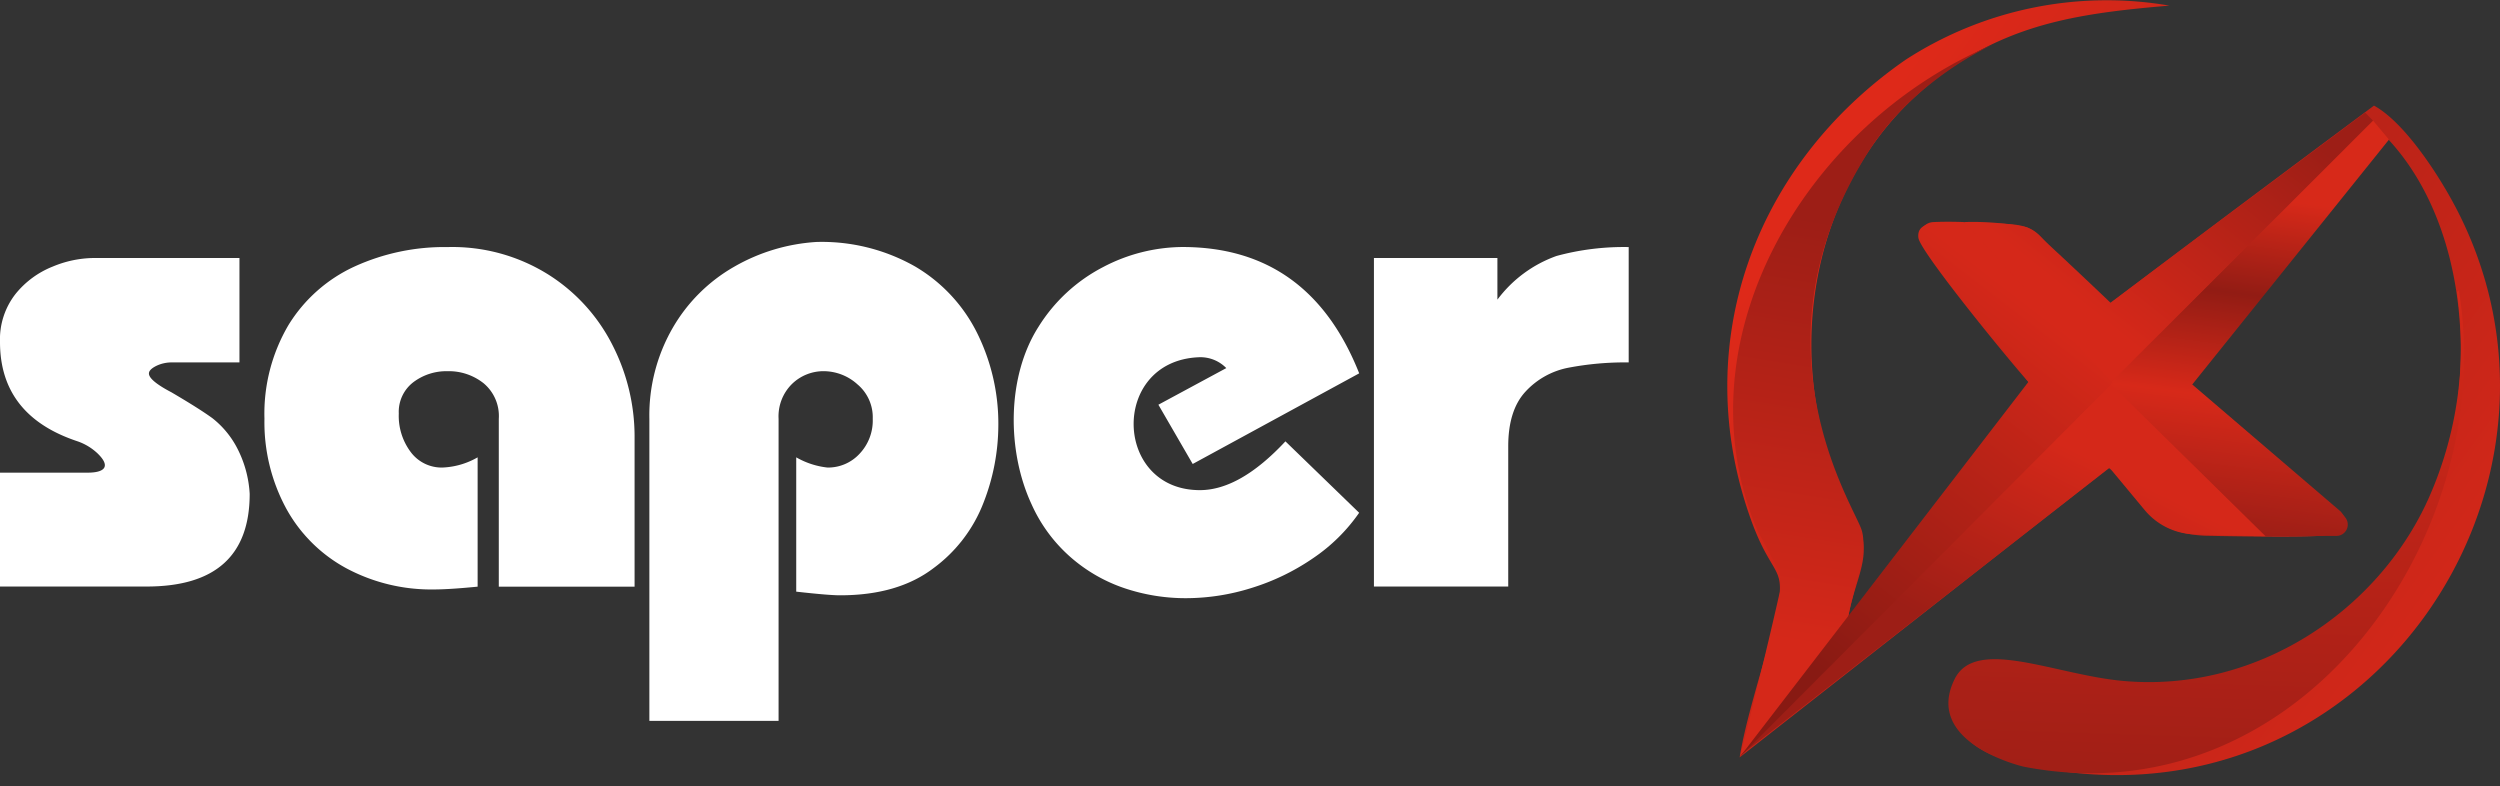 <svg xmlns="http://www.w3.org/2000/svg" xmlns:xlink="http://www.w3.org/1999/xlink" width="281.442" height="88.504" viewBox="0 0 281.442 88.504">
  <rect x="0" y="0" width="281.442" height="88.504" fill="#333333" stroke="none"/>
  <defs>
    <linearGradient id="linear-gradient" x1="0.931" y1="0.626" x2="0.198" y2="0.137" gradientUnits="objectBoundingBox">
      <stop offset="0" stop-color="#d52819"/>
      <stop offset="0.473" stop-color="#bb2318"/>
      <stop offset="1" stop-color="#de2919"/>
    </linearGradient>
    <linearGradient id="linear-gradient-2" x1="0.268" y1="0.833" x2="0.311" y2="0.237" gradientUnits="objectBoundingBox">
      <stop offset="0" stop-color="#d52819"/>
      <stop offset="1" stop-color="#9d1e16"/>
    </linearGradient>
    <linearGradient id="linear-gradient-3" x1="0.668" y1="0.202" x2="0.364" y2="0.635" xlink:href="#linear-gradient-2"/>
    <linearGradient id="linear-gradient-4" x1="0.57" y1="0.188" x2="0.5" y2="1" gradientUnits="objectBoundingBox">
      <stop offset="0" stop-color="#d72919"/>
      <stop offset="0.29" stop-color="#921c14"/>
      <stop offset="0.602" stop-color="#d72919"/>
      <stop offset="1" stop-color="#9d1e16"/>
    </linearGradient>
    <linearGradient id="linear-gradient-5" x1="0.5" y1="0" x2="0.5" y2="1" xlink:href="#linear-gradient-2"/>
    <linearGradient id="linear-gradient-6" x1="0.255" y1="0.666" x2="0.883" y2="0.146" xlink:href="#linear-gradient-2"/>
    <linearGradient id="linear-gradient-7" x1="0.613" y1="0.068" x2="0.203" y2="0.837" gradientUnits="objectBoundingBox">
      <stop offset="0" stop-color="#d52819"/>
      <stop offset="1" stop-color="#881a13"/>
    </linearGradient>
  </defs>
  <g id="Grupo_970" data-name="Grupo 970" transform="translate(0 68.666)">
    <path id="Caminho_5579" data-name="Caminho 5579" d="M0-8.6V-21.418H9.876c1.8,0,2.684-.628,1.123-2.151a6.247,6.247,0,0,0-2.288-1.384Q0-27.849,0-36.129A8.284,8.284,0,0,1,1.753-41.54a10.2,10.2,0,0,1,4.192-3.082,12.29,12.29,0,0,1,4.493-.959H26.957v11.753H19.314a3.955,3.955,0,0,0-1.74.4c-.534.274-.808.548-.808.849,0,.52.849,1.233,2.548,2.123,2.1,1.233,3.616,2.192,4.589,2.9a10.335,10.335,0,0,1,2.685,3.164,12.691,12.691,0,0,1,1.521,5.356q0,10.437-11.6,10.437Z" transform="translate(0 5.962)" fill="#fff"/>
    <path id="Caminho_5580" data-name="Caminho 5580" d="M47.641-22.89V-8.33c-2.1.205-3.739.315-4.945.315a20.251,20.251,0,0,1-9.808-2.369,16.844,16.844,0,0,1-6.794-6.739,20.38,20.38,0,0,1-2.452-10.109,19.661,19.661,0,0,1,2.712-10.561,17.1,17.1,0,0,1,7.424-6.575,24.38,24.38,0,0,1,10.492-2.191,20.341,20.341,0,0,1,11.4,3.137A20.1,20.1,0,0,1,62.886-35.4a22.6,22.6,0,0,1,2.424,10.122V-8.33H50.024v-18.9a4.8,4.8,0,0,0-1.712-4,6.3,6.3,0,0,0-4.054-1.356,6.184,6.184,0,0,0-3.863,1.246,4.2,4.2,0,0,0-1.63,3.52,6.775,6.775,0,0,0,1.37,4.369,4.335,4.335,0,0,0,3.548,1.712,8.6,8.6,0,0,0,3.959-1.15" transform="translate(6.129 5.708)" fill="#fff"/>
    <path id="Caminho_5581" data-name="Caminho 5581" d="M58.054,6.9V-27.114a19.686,19.686,0,0,1,2.63-10.232,18.682,18.682,0,0,1,6.931-6.89,21.186,21.186,0,0,1,9.26-2.781,21.283,21.283,0,0,1,11.081,2.753,17.939,17.939,0,0,1,7,7.506,22.955,22.955,0,0,1,2.383,10.465,24.064,24.064,0,0,1-1.657,8.6,16.492,16.492,0,0,1-5.657,7.41C87.353-8.252,83.86-7.239,79.518-7.239q-1.274,0-4.931-.411V-22.771a9,9,0,0,0,3.521,1.15A4.818,4.818,0,0,0,81.7-23.155,5.435,5.435,0,0,0,83.2-27.114a4.834,4.834,0,0,0-1.726-3.877A5.685,5.685,0,0,0,77.7-32.469a5.077,5.077,0,0,0-3.575,1.425A5.117,5.117,0,0,0,72.6-27.114V6.9Z" transform="translate(15.05 5.59)" fill="#fff"/>
    <path id="Caminho_5582" data-name="Caminho 5582" d="M129.515-32.341l-18.738,10.2-3.863-6.671,7.644-4.123a4.069,4.069,0,0,0-3.137-1.219c-9.934.457-9.568,14.979.178,14.958q4.5-.01,9.617-5.492l8.3,8.04a19.724,19.724,0,0,1-5.2,5.123,25.426,25.426,0,0,1-6.917,3.342,24.652,24.652,0,0,1-7.356,1.15,21.576,21.576,0,0,1-6.985-1.137,17.861,17.861,0,0,1-6.027-3.479,17.315,17.315,0,0,1-4.383-5.931c-2.8-6.007-2.82-14.374.767-20a18.678,18.678,0,0,1,7.273-6.726,19.457,19.457,0,0,1,8.931-2.26q14.259,0,19.9,14.218" transform="translate(23.493 5.708)" fill="#fff"/>
    <path id="Caminho_5583" data-name="Caminho 5583" d="M122.83-8.343V-45.327h13.9v4.685a14.285,14.285,0,0,1,6.658-4.917,28.85,28.85,0,0,1,8.122-1v12.985a34.063,34.063,0,0,0-6.807.6,8.842,8.842,0,0,0-4.822,2.7q-1.932,2.1-1.932,6.15v15.78Z" transform="translate(31.843 5.708)" fill="#fff"/>
    <g id="Grupo_1088" data-name="Grupo 1088" transform="translate(7590.571 -2293.025)">
      <path id="Caminho_5660" data-name="Caminho 5660" d="M155.688,19.466l41.535-32.584c4.169,2.686,3.452,7.234,10.825,7.632,0,0,10.659.232,13.03,0,2.541-.249,3.605-1.5,1.967-2.883-5.576-4.718-10.965-9.455-16.55-14.166,1.589-3.421,22.188-27.6,22.188-27.6,12.633,13.557,10.133,42.254-3.975,52.683-23.76,17.563-35.893,2.98-42.287,7.523-2.6,1.851-4.882,7.641,4.113,9.909,39.076,9.853,67.386-31.489,49.021-63.789-2.032-3.573-5.391-8.423-8.455-10.1,0,0-25.91,19.264-29.7,22.3-1.959-1.024-5.975-5.6-7.617-7.346-1.141-1.218-2.008-1.7-5.93-1.684-4.652.016-8.312-.752-8.043,1.609.192,1.683,11.945,15.913,12.639,16.492L167.831,4.28c.624-4.835,3.147-7.5.942-11.53-9.672-17.709-5.18-41.209,12.094-51.8,6.984-4.282,13.815-5.325,23.2-6.116a41.642,41.642,0,0,0-29.71,6.105C157.251-47.2,149.917-26.943,156.953-7.316c2.75,7.669,4.5,4.451,2.214,13.2C158.079,10.039,156.354,15.332,155.688,19.466Z" transform="translate(-7550.414 2290.157)" fill-rule="evenodd" fill="url(#linear-gradient)"/>
      <path id="Caminho_5678" data-name="Caminho 5678" d="M14.566,5.268c-.725-2.573-13.1-20.924.823-42.729,5.176-8.108,13.947-11.957,13.947-11.957C8.114-40.452-6.168-16.037,2.824,5.295c0,0,1.7,3.114,2.441,4.643a4.46,4.46,0,0,1-.01,2.657c-1.75,7.763-4.344,18-4.344,18,5.869-4.62,10.429-7.926,12.222-16.08C13.927,10.906,15.232,7.443,14.566,5.268Z" transform="translate(-7395.55 2278.795)" fill-rule="evenodd" fill="url(#linear-gradient-2)"/>
      <path id="Caminho_5673" data-name="Caminho 5673" d="M46.977-18.172l3.957,4.763a7.571,7.571,0,0,0,5.48,2.725c3.53.16,8.132.219,8.132.219L47.173-27.721,5.339,14.287Z" transform="translate(-7400.064 2295.191)" fill-rule="evenodd" fill="url(#linear-gradient-3)"/>
      <path id="Caminho_5674" data-name="Caminho 5674" d="M53.946-.883a1.279,1.279,0,0,1,.13,1.34,1.279,1.279,0,0,1-1.142.713L44.954,1.2,27.4-16.047,57.046-45.592l1.8,2.145L36.7-15.878,53.431-1.558Z" transform="translate(-7380.474 2283.521)" fill-rule="evenodd" fill="url(#linear-gradient-4)"/>
      <path id="Caminho_5675" data-name="Caminho 5675" d="M19.6,45.262c14.935.809,28.246-8.749,33.554-21.537A42.113,42.113,0,0,0,55.631.156l.2-.156C61.381,27.442,40,60.219,8.764,55.309c-.011.005-11.5-2.213-8.151-9.6C2.826,40.828,11.908,44.847,19.6,45.262Z" transform="matrix(0.999, 0.035, -0.035, 0.999, -7369.534, 2255.116)" fill-rule="evenodd" fill="url(#linear-gradient-5)"/>
      <path id="Caminho_5677" data-name="Caminho 5677" d="M26.516-30.487a4.754,4.754,0,0,0-1.743-1.235,30.666,30.666,0,0,0-6.964-.571L34.267-14.181,63.819-43.714l-.884-.9-28.668,21.4S29.3-27.954,26.516-30.487Z" transform="translate(-7387.246 2281.651)" fill-rule="evenodd" fill="url(#linear-gradient-6)"/>
      <path id="Caminho_5676" data-name="Caminho 5676" d="M22.714-35.93a1.6,1.6,0,0,1-.189-1.651,1.6,1.6,0,0,1,1.375-.933c1.659-.087,3.525,0,3.525,0L44.094-20.406,2.113,21.718,34.621-20.527Z" transform="translate(-7396.838 2287.876)" fill-rule="evenodd" fill="url(#linear-gradient-7)"/>
    </g>
  </g>
</svg>
